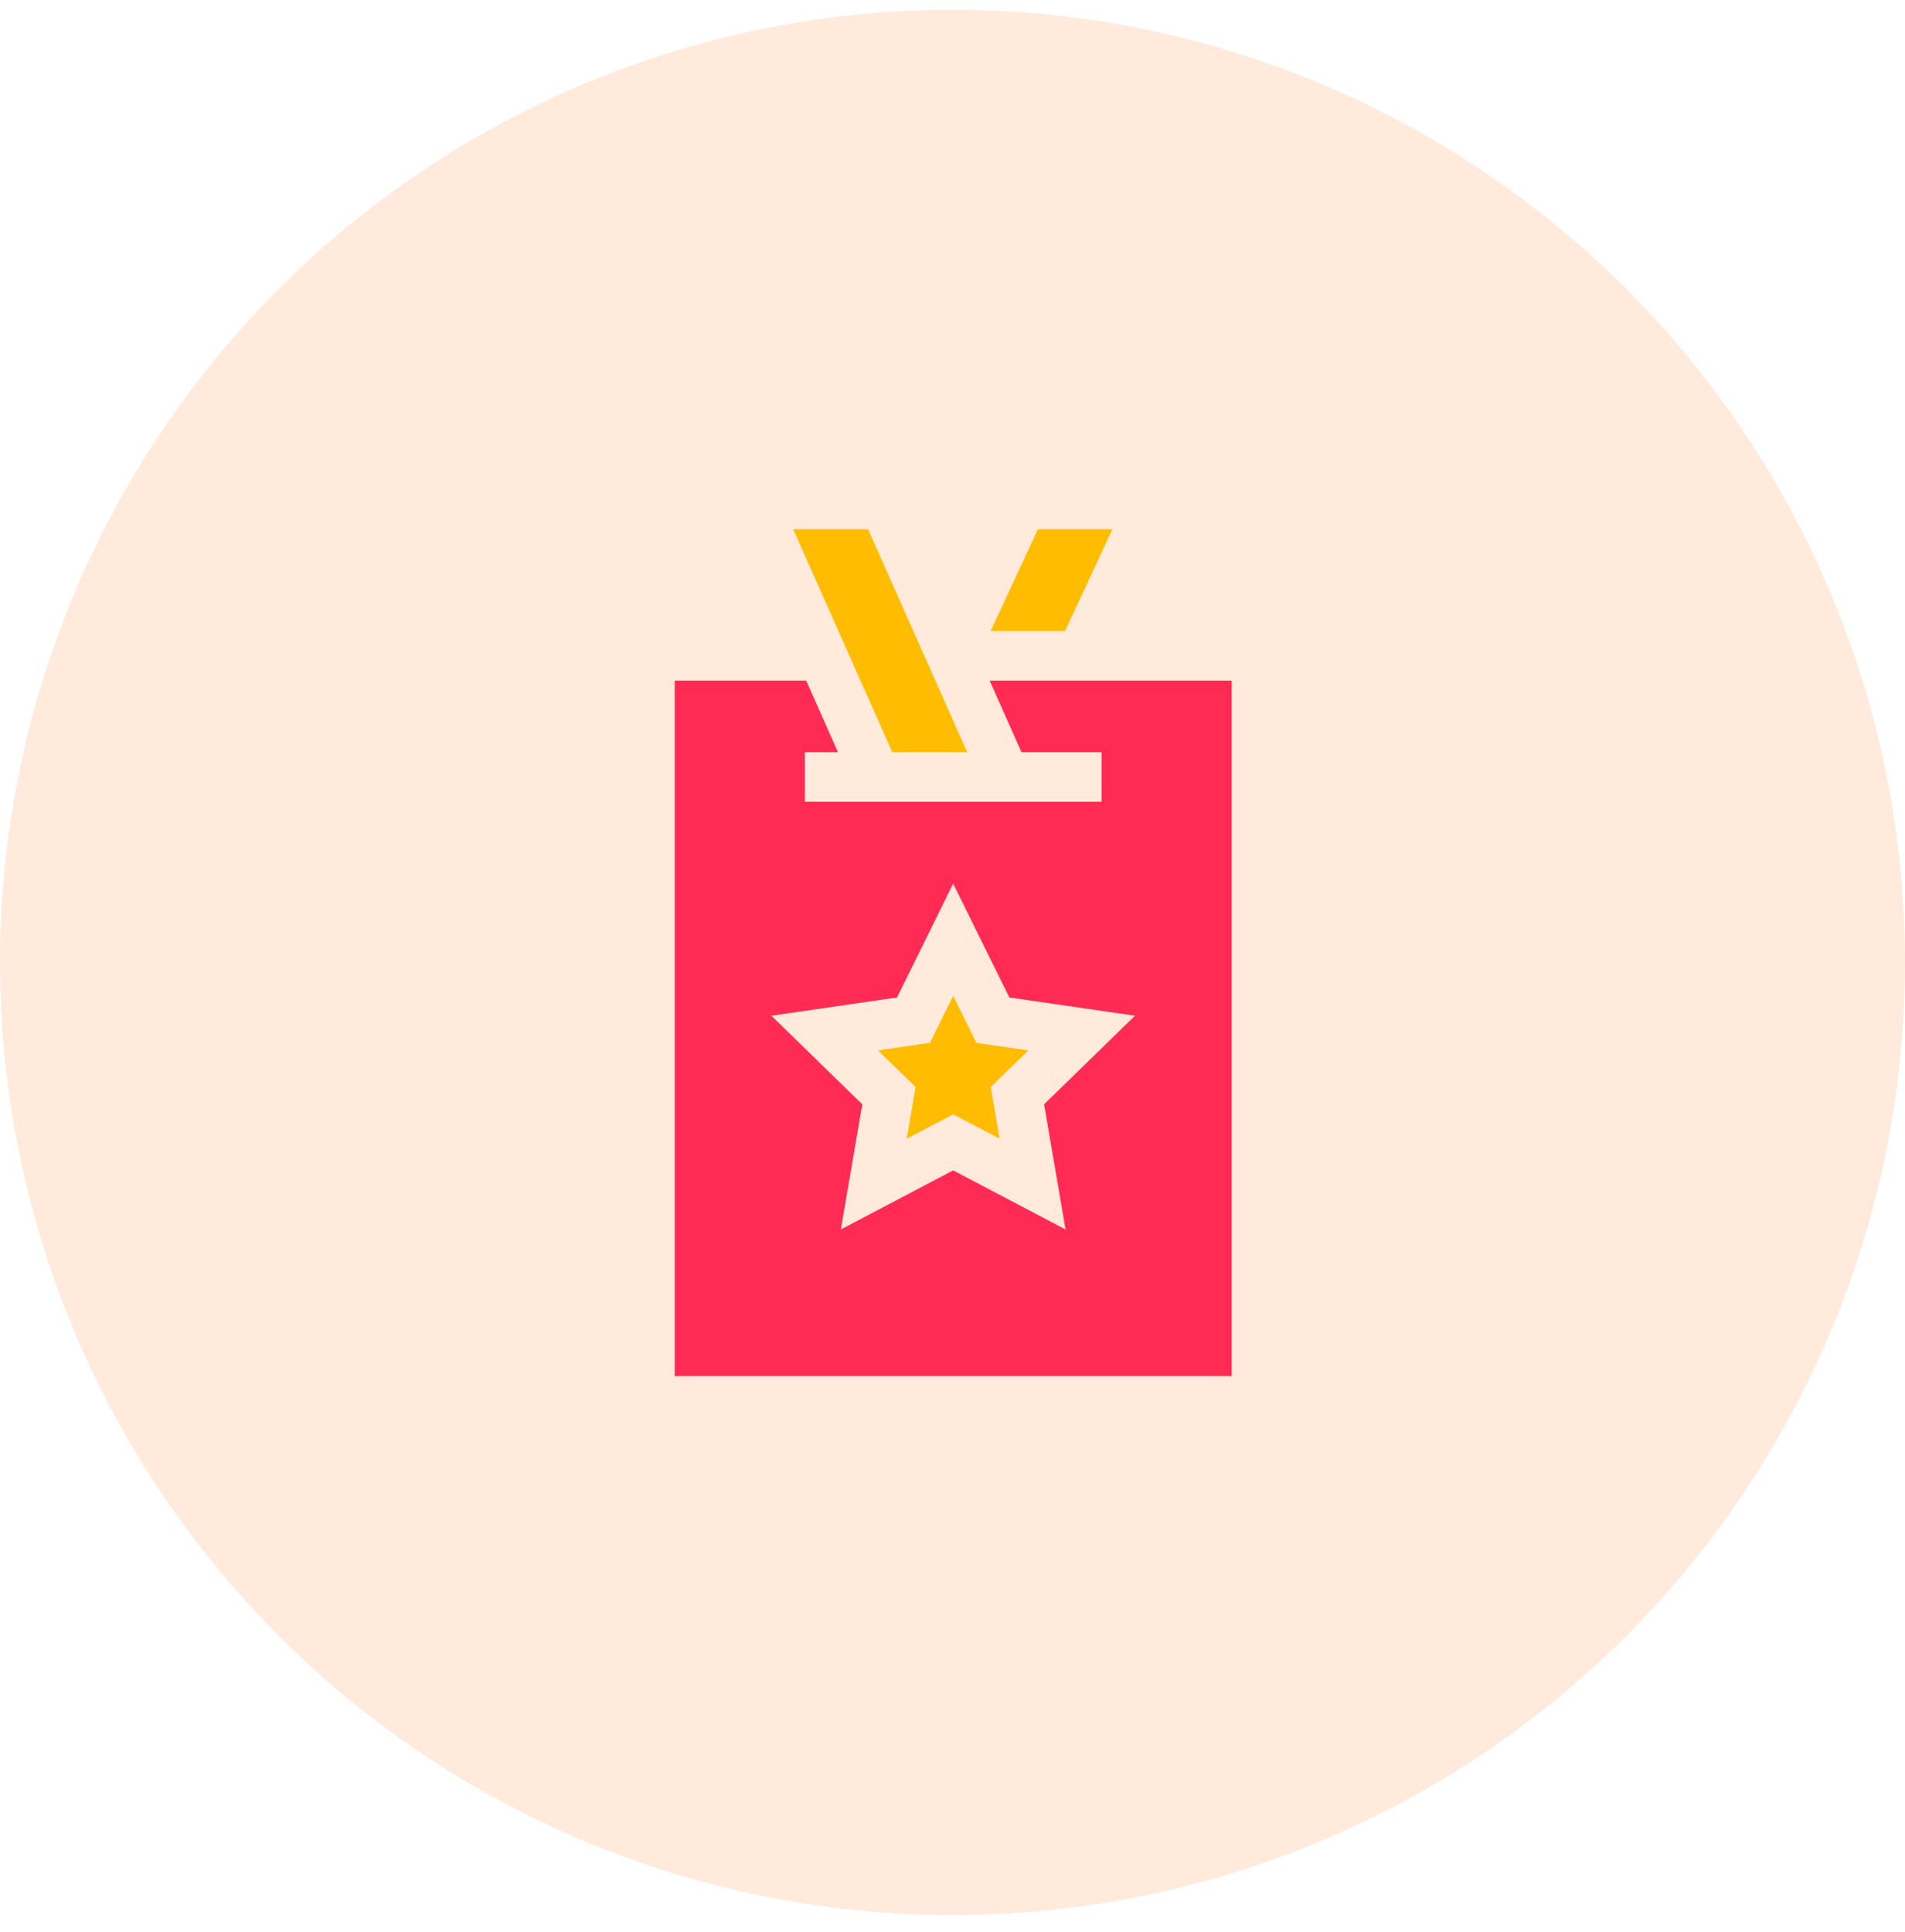 <svg xmlns="http://www.w3.org/2000/svg" width="72" height="73" viewBox="0 0 72 73" fill="none"><circle opacity="0.7" cx="36" cy="36.368" r="36" fill="#FFE2CC"></circle><g clip-path="url(#clip0_4027_7589)"><path d="M36.902 39.408L36.025 37.63L35.148 39.408L33.186 39.693L34.605 41.076L34.27 43.03L36.025 42.108L37.779 43.03L37.444 41.076L38.864 39.693L36.902 39.408Z" fill="#FFBC00"></path><path d="M36.553 28.422L32.809 20H29.98L33.724 28.422H36.553Z" fill="#FFBC00"></path><path d="M42.042 20H39.229L37.44 23.845H40.252L42.042 20Z" fill="#FFBC00"></path><path d="M37.405 25.721L38.606 28.422H41.633V30.298H30.417V28.422H31.67L30.47 25.721H25.5V52H46.55V25.721H37.405ZM40.272 46.46L36.025 44.227L31.779 46.46L32.59 41.731L29.154 38.383L33.902 37.693L36.025 33.391L38.148 37.693L42.896 38.383L39.461 41.731L40.272 46.46Z" fill="#FF2B54"></path></g><defs><clipPath id="clip0_4027_7589"><rect width="32" height="32" fill="white" transform="translate(20 20)"></rect></clipPath></defs></svg>